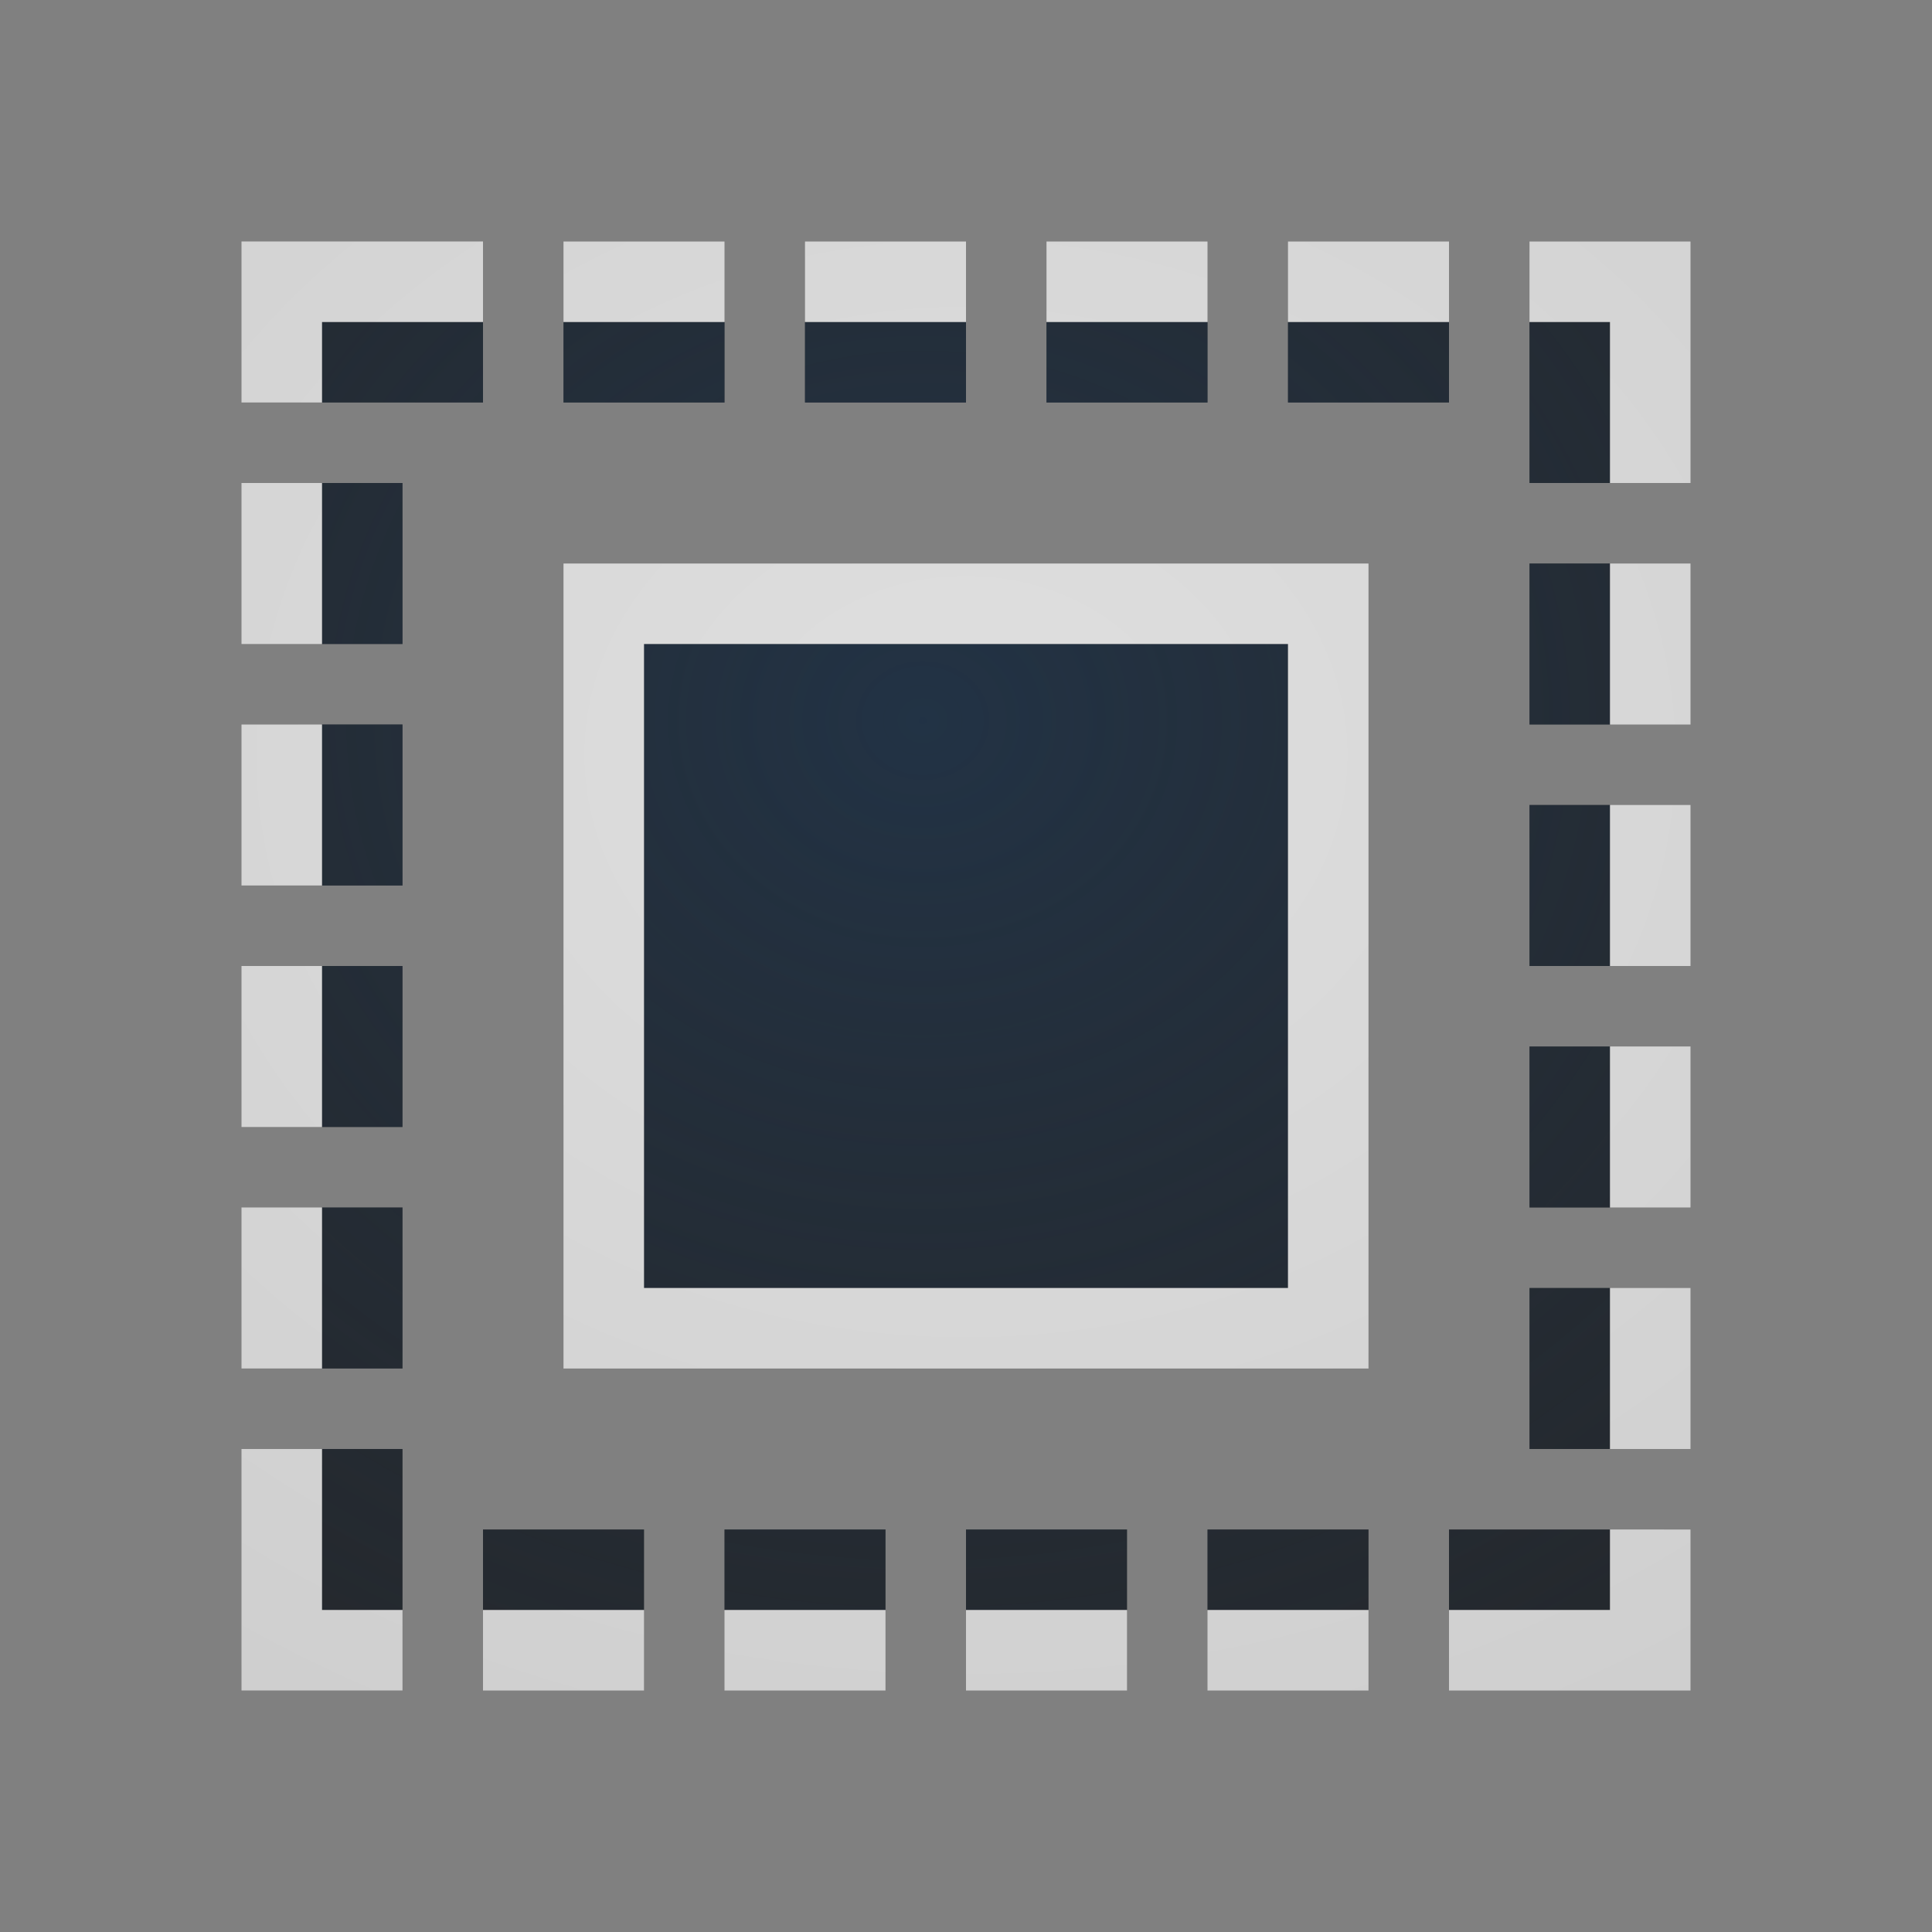 <?xml version="1.0" encoding="UTF-8"?>
<!-- Created with Inkscape (http://www.inkscape.org/) -->
<svg width="24" height="24" version="1.0" xmlns="http://www.w3.org/2000/svg" xmlns:cc="http://creativecommons.org/ns#" xmlns:dc="http://purl.org/dc/elements/1.1/" xmlns:rdf="http://www.w3.org/1999/02/22-rdf-syntax-ns#">
	<rect width="100%" height="100%" fill="#808080" stroke="none"/>
	<defs>
		<radialGradient id="b" cx="-9413.5" cy="5036.7" r="9" gradientTransform="matrix(2.149,0,0,1.91,20241,-9611.2)" gradientUnits="userSpaceOnUse">
			<stop stop-color="#213851" stop-opacity=".906" offset="0"/>
			<stop stop-color="#27303a" stop-opacity="0" offset="1"/>
		</radialGradient>
		<radialGradient id="a" cx="7.346" cy="8.961" r="6.682" gradientTransform="matrix(0 2.292 -2.797 0 37.063 -7.458)" gradientUnits="userSpaceOnUse">
			<stop stop-color="#ffffff" stop-opacity=".749" offset="0"/>
			<stop stop-color="#ffffff" stop-opacity=".605" offset="1"/>
		</radialGradient>
	</defs>
	<path d="m4 4v1h2v-1h-1zm3 0v1h2v-1zm3 0v1h2v-1zm3 0v1h2v-1zm3 0v1h2v-1zm3 0v2h1v-2zm-15 2v2h1v-2zm15 1v2h1v-2zm-15 2v2h1v-2zm4-1v8h8v-8zm11 2v2h1v-2zm-15 2v2h1v-2zm15 1v2h1v-2zm-15 2v2h1v-2zm15 1v2h1v-2zm-15 2v2h1v-2zm2 1v1h2v-1zm3 0v1h2v-1zm3 0v1h2v-1zm3 0v1h2v-1zm3 0v1h2v-1h-1z" color="#000000" fill="#090d11" fill-opacity=".766" style="paint-order:normal"/>
	<path d="m4 4v1h2v-1h-1zm3 0v1h2v-1zm3 0v1h2v-1zm3 0v1h2v-1zm3 0v1h2v-1zm3 0v2h1v-2zm-15 2v2h1v-2zm15 1v2h1v-2zm-15 2v2h1v-2zm4-1v8h8v-8zm11 2v2h1v-2zm-15 2v2h1v-2zm15 1v2h1v-2zm-15 2v2h1v-2zm15 1v2h1v-2zm-15 2v2h1v-2zm2 1v1h2v-1zm3 0v1h2v-1zm3 0v1h2v-1zm3 0v1h2v-1zm3 0v1h2v-1h-1z" color="#000000" fill="url(#b)" fill-opacity=".753" style="font-variant-east_asian:normal;paint-order:normal"/>
	<path d="m3 3v2h1v-1h2v-1h-2zm4 0v1h2v-1zm3 0v1h2v-1zm3 0v1h2v-1zm3 0v1h2v-1zm3 0v1h1v2h1v-3zm-16 3v2h1v-2zm17 1v2h1v-2zm-13 0v10h10v-10zm-4 2v2h1v-2zm5-1h8v8h-8zm12 2v2h1v-2zm-17 2v2h1v-2zm17 1v2h1v-2zm-17 2v2h1v-2zm17 1v2h1v-2zm-17 2v3h2v-1h-1v-2zm17 1v1h-2v1h3v-2zm-14 1v1h2v-1zm3 0v1h2v-1zm3 0v1h2v-1zm3 0v1h2v-1z" color="#000000" fill="url(#a)" fill-opacity=".999" style="font-variant-east_asian:normal;paint-order:normal"/>
</svg>
